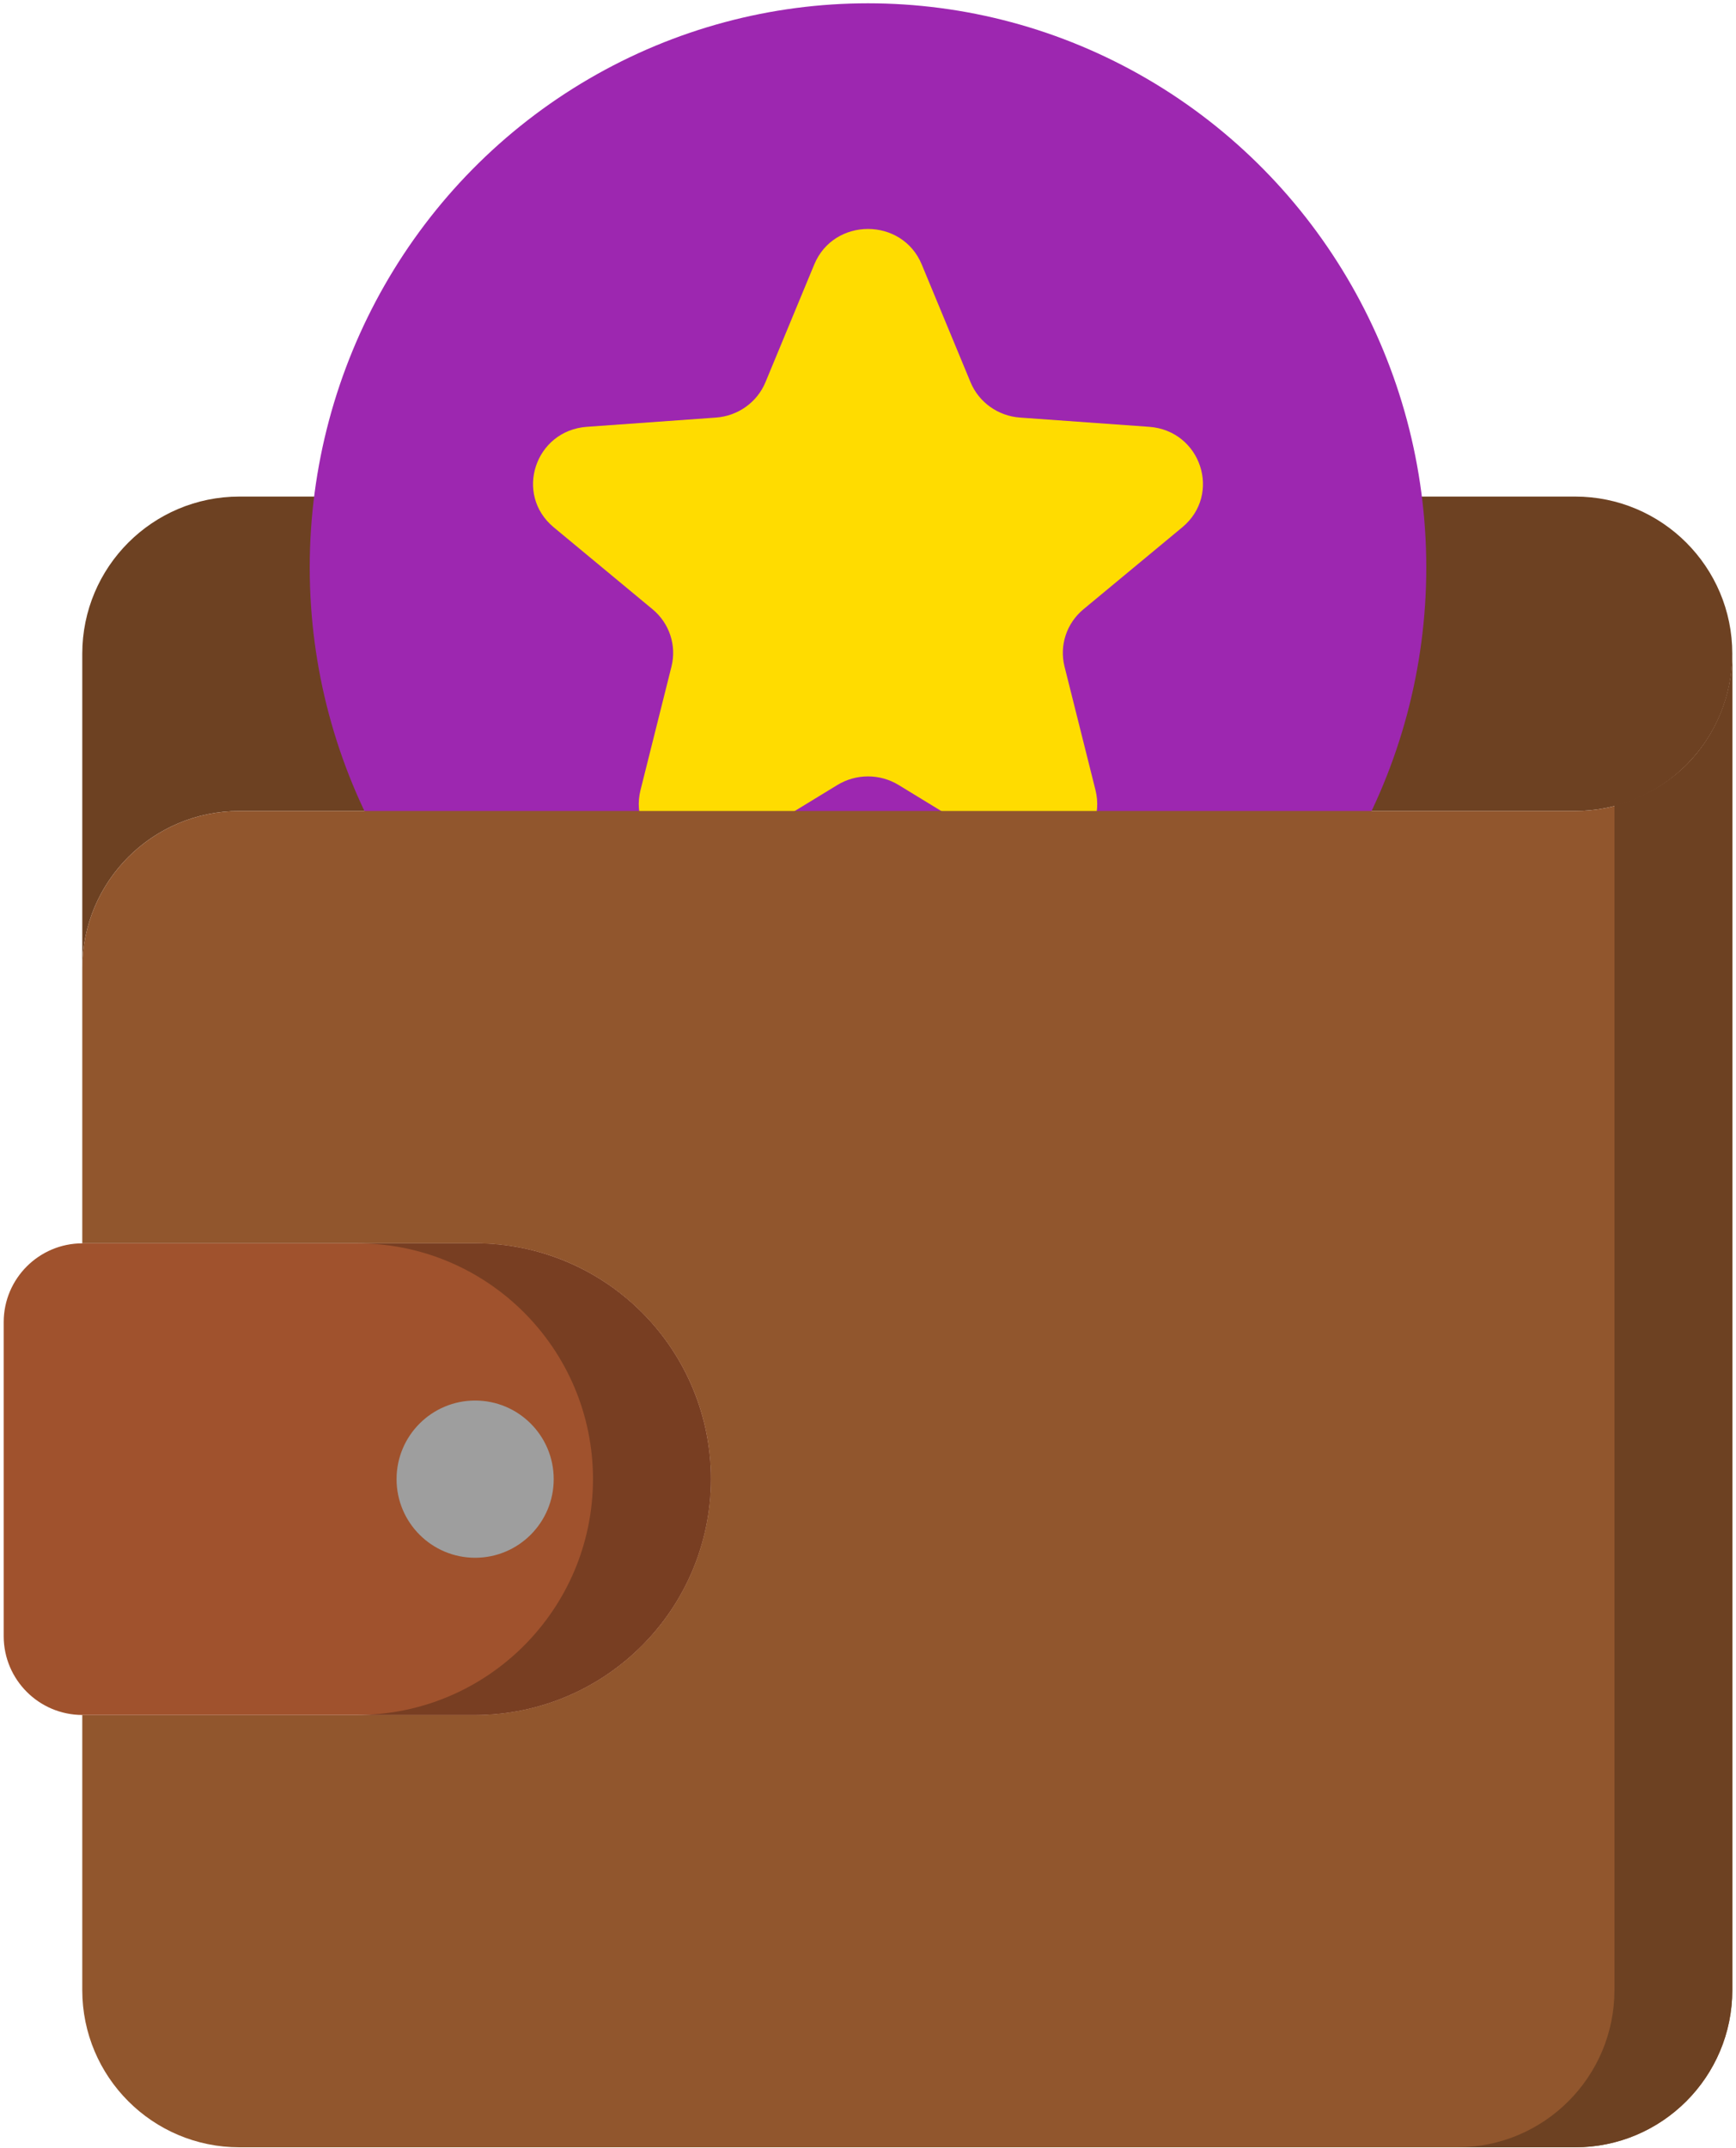 <svg width="439" height="543" viewBox="0 0 439 543" fill="none" xmlns="http://www.w3.org/2000/svg">
    <path
        d="M126.113 204.997H60.544C38.596 204.997 20.805 222.789 20.805 244.736V165.258C20.805 143.311 38.596 125.519 60.544 125.519H111.907C107.254 152.858 112.278 180.963 126.113 204.997Z"
        fill="#6D4122" />
    <path
        d="M438.065 165.258C438.078 175.802 433.895 185.917 426.44 193.373C418.984 200.828 408.869 205.011 398.325 204.997L332.756 204.997C346.591 180.963 351.615 152.858 346.963 125.519H398.325C420.273 125.519 438.065 143.311 438.065 165.258Z"
        fill="#6D4122" />
    <ellipse cx="219.5" cy="143.438" rx="141.178" ry="142.604" fill="#9D27B0" />
    <path
        d="M205.906 66.856C210.87 54.881 228.128 54.881 233.092 66.856L245.427 96.613C247.533 101.692 252.388 105.158 257.956 105.555L290.573 107.886C303.698 108.824 309.031 124.95 298.974 133.288L273.98 154.009C269.714 157.546 267.859 163.154 269.195 168.479L277.018 199.676C280.166 212.23 266.204 222.197 255.024 215.376L227.242 198.425C222.5 195.532 216.498 195.532 211.756 198.425L183.974 215.376C172.795 222.197 158.833 212.23 161.981 199.676L169.804 168.479C171.139 163.154 169.285 157.546 165.019 154.009L140.025 133.288C129.968 124.95 135.301 108.824 148.426 107.886L181.043 105.555C186.61 105.158 191.466 101.692 193.571 96.613L205.906 66.856Z"
        fill="#FFDC00" />
    <path
        d="M438.066 165.258L438.066 503.041C438.066 524.988 420.274 542.78 398.326 542.78H60.544C38.596 542.78 20.805 524.988 20.805 503.041V433.497H120.153C153.053 433.448 179.712 406.789 179.761 373.889C179.761 340.968 153.073 314.28 120.153 314.28H20.805V244.736C20.805 222.789 38.596 204.997 60.544 204.997H398.326C408.87 205.011 418.985 200.828 426.441 193.373C433.896 185.917 438.079 175.802 438.066 165.258V165.258Z"
        fill="#91562D" />
    <path
        d="M426.441 193.374C421.381 198.311 415.111 201.829 408.261 203.577V503.041C408.261 524.988 390.469 542.78 368.521 542.78H398.326C420.273 542.78 438.065 524.988 438.065 503.041V165.258C438.046 175.795 433.869 185.899 426.441 193.374Z"
        fill="#6D4122" />
    <path
        d="M179.76 373.889C179.711 406.789 153.052 433.448 120.152 433.497H20.804C9.844 433.465 0.967 424.588 0.934 413.628V334.149C0.967 323.189 9.844 314.313 20.804 314.28H120.152C153.073 314.28 179.76 340.968 179.76 373.889Z"
        fill="#A0522D" />
    <path
        d="M120.151 314.28H90.347C123.268 314.28 149.955 340.968 149.955 373.889C149.906 406.789 123.247 433.448 90.347 433.497H120.151C153.051 433.448 179.71 406.789 179.76 373.889C179.76 358.079 173.479 342.918 162.301 331.739C151.122 320.56 135.96 314.28 120.151 314.28Z"
        fill="#783E22" />
    <path
        d="M120.152 393.758C131.126 393.758 140.022 384.862 140.022 373.888C140.022 362.915 131.126 354.019 120.152 354.019C109.179 354.019 100.283 362.915 100.283 373.888C100.283 384.862 109.179 393.758 120.152 393.758Z"
        fill="#9E9E9E" />
</svg>
